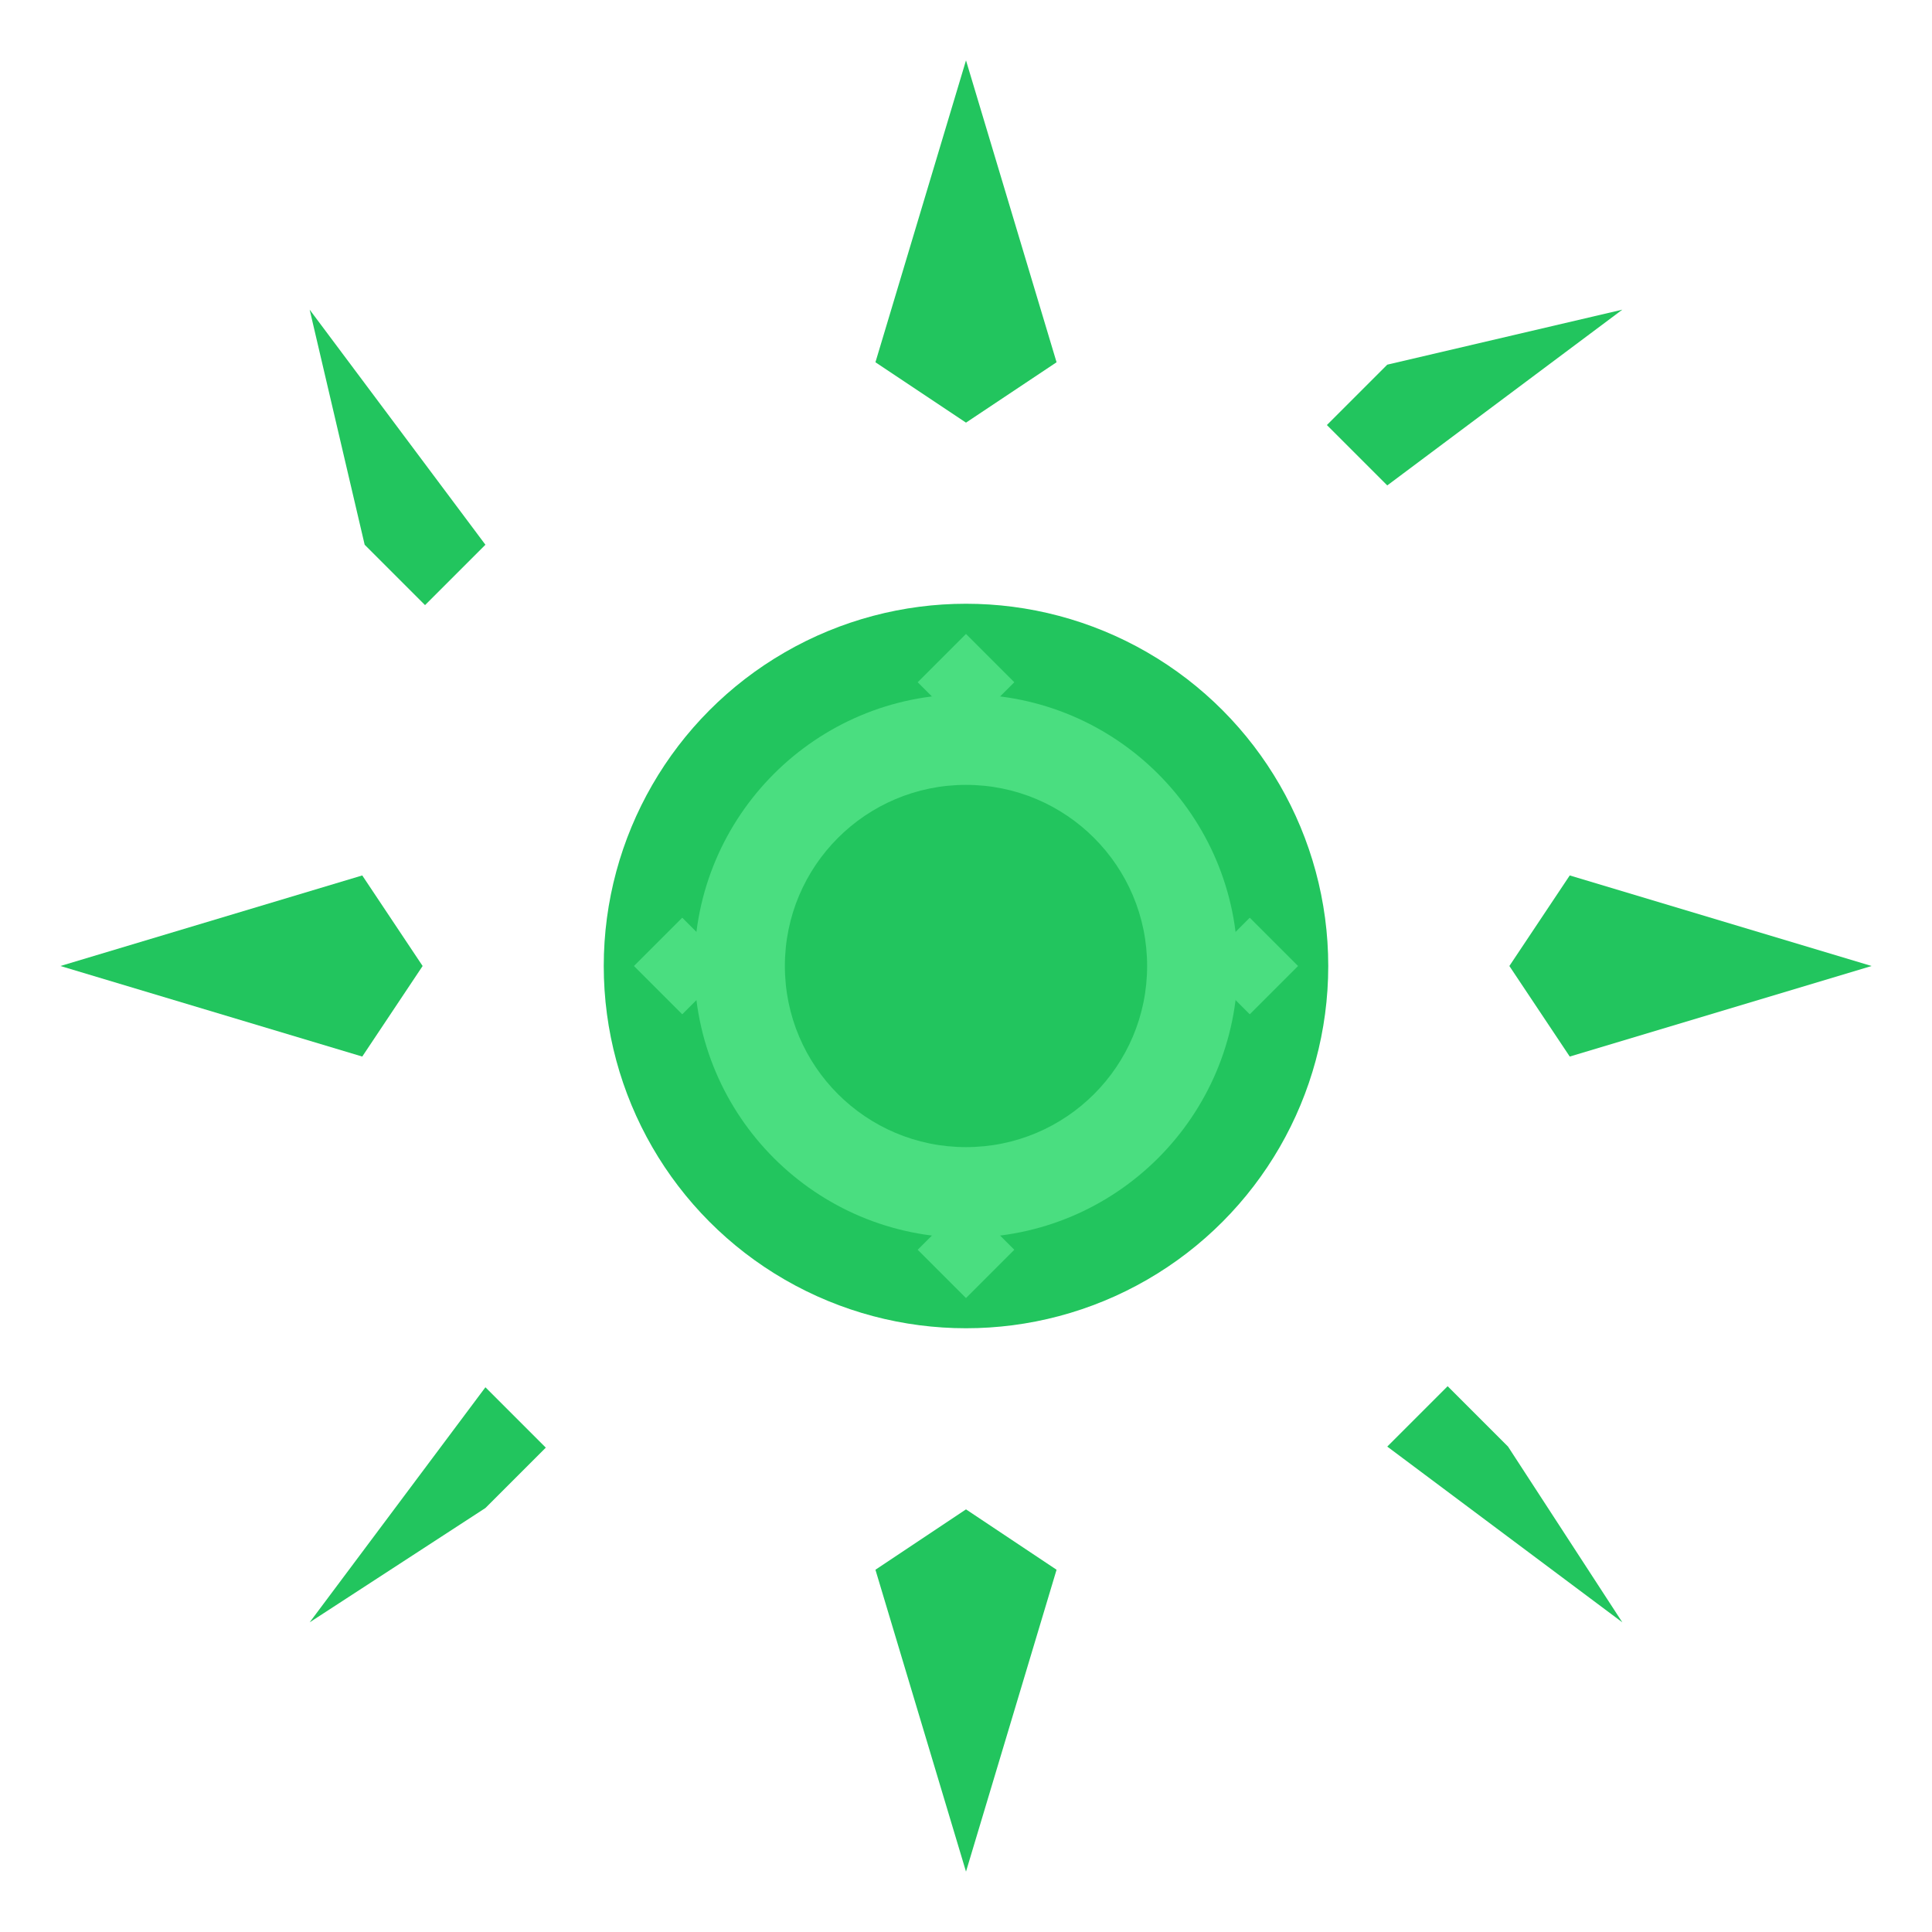 <svg width="1024" height="1024" viewBox="0 0 1024 1024" fill="none" xmlns="http://www.w3.org/2000/svg">
  <!-- Star-like sun rays (pointed triangular rays) -->
  <path d="M512 32L560 192L512 224L464 192Z" fill="#22c55e"/>
  <path d="M512 992L464 832L512 800L560 832Z" fill="#22c55e"/>
  <path d="M992 512L832 464L800 512L832 560Z" fill="#22c55e"/>
  <path d="M32 512L192 560L224 512L192 464Z" fill="#22c55e"/>
  <path d="M859.87 164.13L735.28 257.28L703.28 225.28L735.28 193.28Z" fill="#22c55e"/>
  <path d="M164.13 859.87L257.28 735.28L289.28 767.28L257.28 799.28Z" fill="#22c55e"/>
  <path d="M859.87 859.87L735.28 766.72L767.28 734.72L799.28 766.72Z" fill="#22c55e"/>
  <path d="M164.13 164.13L257.28 288.72L225.28 320.72L193.28 288.72Z" fill="#22c55e"/>

  <!-- Sun center circle -->
  <circle cx="512" cy="512" r="192" fill="#22c55e"/>

  <!-- Inner circle with gear-like teeth -->
  <circle cx="512" cy="512" r="144" fill="#4ade80"/>
  <circle cx="512" cy="512" r="96" fill="#22c55e"/>

  <!-- Small gear teeth around inner circle -->
  <path d="M512 336L537.6 361.6L512 387.2L486.4 361.6Z" fill="#4ade80"/>
  <path d="M688 512L662.4 537.6L636.8 512L662.4 486.4Z" fill="#4ade80"/>
  <path d="M512 688L486.4 662.4L512 636.8L537.6 662.4Z" fill="#4ade80"/>
  <path d="M336 512L361.6 486.4L387.2 512L361.6 537.6Z" fill="#4ade80"/>
</svg>
